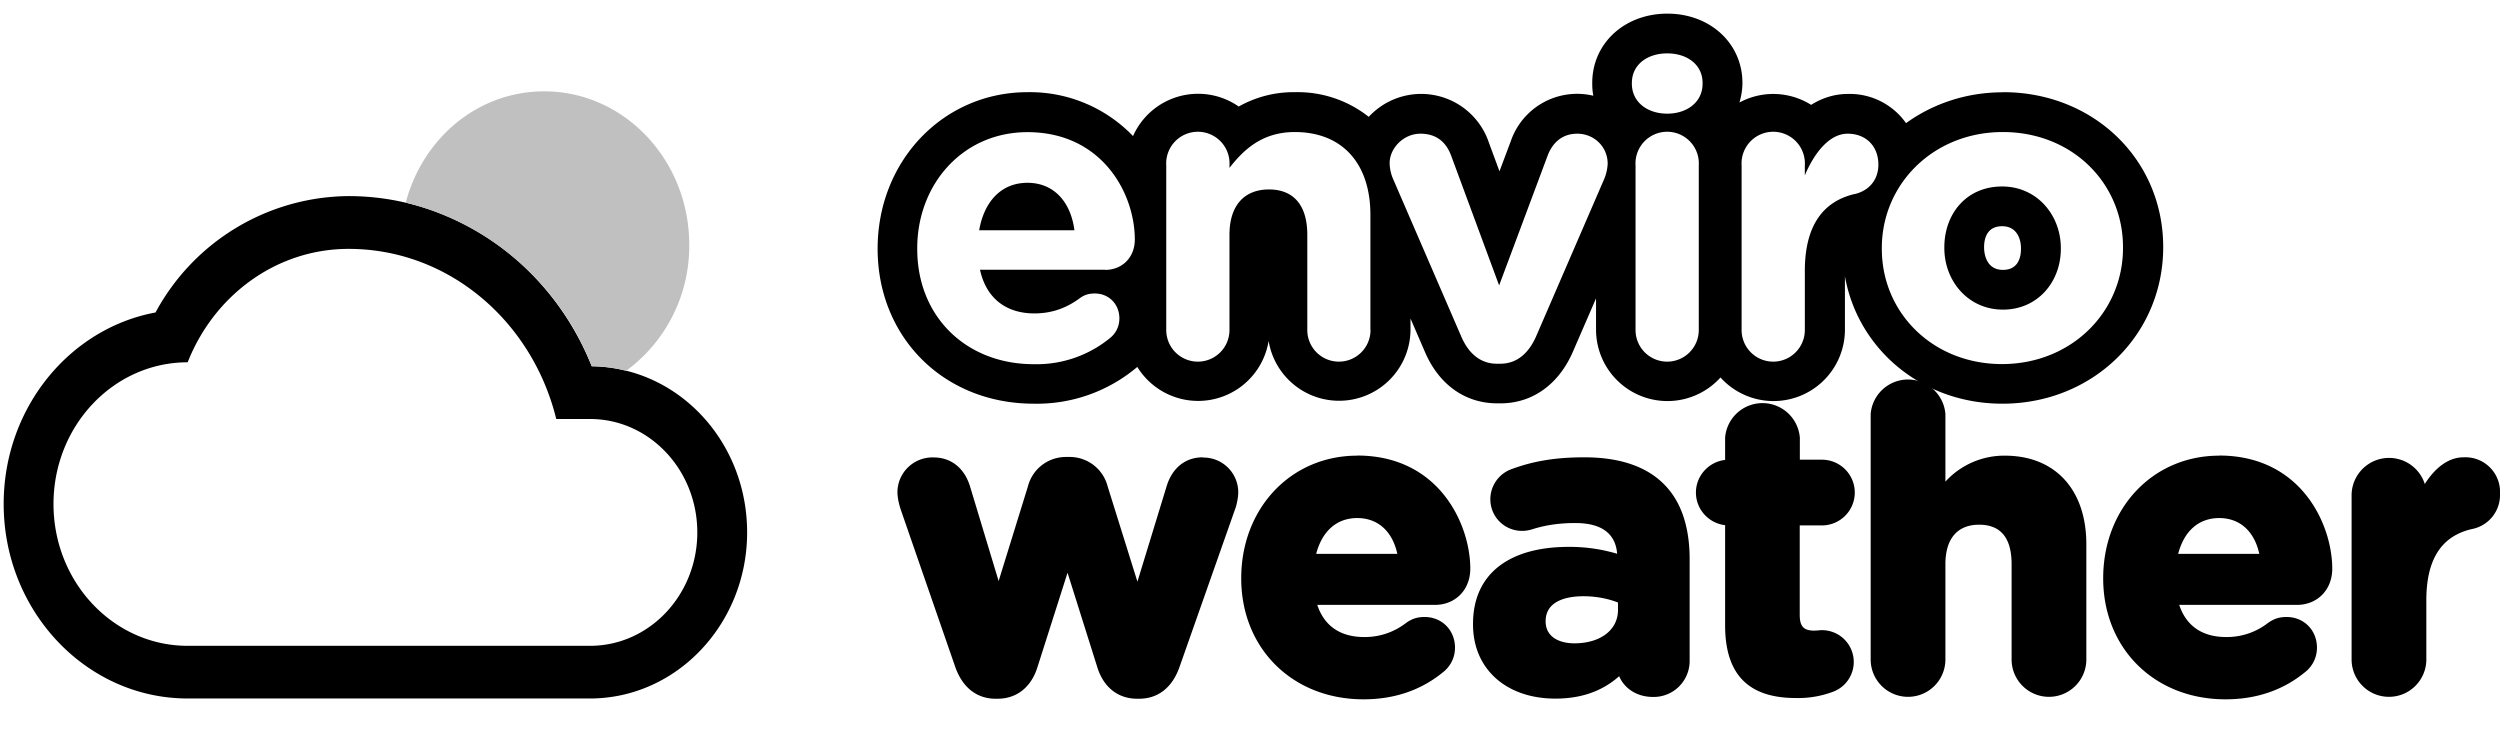 <svg xmlns="http://www.w3.org/2000/svg" viewBox="0 0 210.74 63.16"><path d="M49.88 30.87c-3.45-8.59-11.46-14.34-20.5-14.34a18.65 18.65 0 0 0-16.27 9.81C5.84 27.69.31 34.42.31 42.48c0 9.04 6.96 16.4 15.51 16.4h33.91c7.3 0 13.25-6.28 13.25-14s-5.86-13.92-13.1-14Zm-.14 23.57H15.82c-6.24 0-11.31-5.35-11.31-11.95s5.06-11.95 11.31-11.95c2.21-5.62 7.45-9.56 13.57-9.56 8.43 0 15.48 6.1 17.5 14.34h2.85c4.99 0 9.04 4.28 9.04 9.56s-4.05 9.56-9.04 9.56Z"/><path fill="silver" d="M49.88 30.87c1 .01 1.97.15 2.9.39a13.04 13.04 0 0 0 5.32-10.64c0-7.12-5.48-12.92-12.22-12.92-5.54 0-10.21 3.87-11.68 9.38a22.65 22.65 0 0 1 15.67 13.78Z"/><path d="M101.39 38.55c-1.45 0-2.55.87-3.03 2.38l-2.48 8.1L93.37 41a3.3 3.3 0 0 0-3.2-2.48h-.32a3.3 3.3 0 0 0-3.2 2.48l-2.47 7.98-2.42-8.01c-.48-1.53-1.6-2.41-3.06-2.41a2.95 2.95 0 0 0-3.05 2.91c0 .58.19 1.21.27 1.46l4.59 13.25c.6 1.75 1.81 2.72 3.41 2.72h.18c1.59 0 2.81-.96 3.34-2.62l2.55-8 2.52 8c.53 1.67 1.75 2.62 3.34 2.62h.18c1.6 0 2.81-.96 3.41-2.71l4.74-13.46c.07-.24.2-.79.2-1.22a2.93 2.93 0 0 0-2.98-2.94Zm13.02-.14c-5.58 0-9.78 4.42-9.78 10.34s4.33 10.2 10.31 10.2c2.67 0 4.97-.81 6.85-2.41.55-.5.86-1.19.86-1.94 0-1.48-1.1-2.59-2.56-2.59-.62 0-1.08.15-1.59.52a5.65 5.65 0 0 1-3.5 1.17c-2.01 0-3.37-.93-3.96-2.71h9.92c1.73 0 2.98-1.28 2.98-3.05 0-3.69-2.59-9.54-9.54-9.54Zm-3.46 8.28c.5-1.93 1.74-3.02 3.46-3.02s2.96 1.09 3.38 3.02h-6.85Zm22.6-8.14c-2.4 0-4.3.31-6.17 1.01a2.7 2.7 0 0 0-1.75 2.53 2.66 2.66 0 0 0 2.7 2.66c.31 0 .57-.05.92-.16 1.09-.34 2.25-.5 3.54-.5 2.2 0 3.39.87 3.53 2.59a13.97 13.97 0 0 0-4.09-.58c-5.12 0-8.06 2.36-8.06 6.48v.07c0 3.73 2.79 6.24 6.94 6.24 2.18 0 3.95-.62 5.38-1.89.4.96 1.41 1.75 2.86 1.75a3.03 3.03 0 0 0 3.08-3.05v-8.56c0-2.76-.73-4.9-2.18-6.34-1.49-1.49-3.74-2.25-6.69-2.25Zm2.84 12.87c0 1.68-1.48 2.81-3.68 2.81-1.17 0-2.42-.47-2.42-1.86 0-1.83 2-2.11 3.19-2.11 1.03 0 2.05.19 2.91.53v.63Zm17.19-7.13a2.77 2.77 0 1 0 0-5.54h-1.86v-1.86a3.16 3.16 0 0 0-6.3 0v1.88c-1.38.16-2.46 1.33-2.46 2.75s1.08 2.59 2.46 2.75v8.44c0 4.13 1.95 6.13 5.96 6.13a8.3 8.3 0 0 0 3.22-.56 2.68 2.68 0 0 0-1.02-5.16c-.05 0-.16 0-.28.02l-.36.02c-.9 0-1.23-.36-1.23-1.33v-7.54h1.86Zm15.43-5.88a6.7 6.7 0 0 0-5.02 2.19v-5.7a3.16 3.16 0 0 0-6.3 0v20.69a3.15 3.15 0 1 0 6.3 0v-8.03c0-2.15 1.01-3.33 2.84-3.33s2.74 1.12 2.74 3.33v8.03a3.15 3.15 0 1 0 6.3 0v-9.71c0-4.61-2.63-7.47-6.87-7.47Zm18.06 0c-5.58 0-9.78 4.42-9.78 10.34s4.33 10.2 10.31 10.2c2.67 0 4.97-.81 6.85-2.41.55-.5.86-1.19.86-1.94 0-1.48-1.1-2.59-2.56-2.59-.62 0-1.08.15-1.59.52a5.65 5.65 0 0 1-3.5 1.17c-2.01 0-3.37-.93-3.96-2.71h9.92c1.73 0 2.98-1.28 2.98-3.05 0-3.69-2.59-9.54-9.54-9.54Zm-3.46 8.28c.5-1.93 1.74-3.02 3.46-3.02s2.96 1.09 3.38 3.02h-6.85Zm24.04-8.14c-1.19 0-2.33.8-3.25 2.25a3.16 3.16 0 0 0-6.17.9v13.89a3.15 3.15 0 1 0 6.3 0v-4.98c0-3.44 1.25-5.41 3.83-6.01a2.92 2.92 0 0 0 2.38-2.97 2.92 2.92 0 0 0-3.08-3.08Zm-38.88-22.83c-3.05 0-4.87 2.35-4.87 5.12v.07c0 2.77 2 5.19 4.94 5.19s4.88-2.35 4.88-5.12v-.07c0-2.77-2-5.19-4.95-5.19Zm1.59 5.26c0 .66-.2 1.77-1.52 1.77s-1.59-1.2-1.59-1.91c0-.66.2-1.77 1.52-1.77s1.59 1.2 1.59 1.84v.07Zm-83.75-5.57c-2.21 0-3.65 1.58-4.07 4h8.03c-.31-2.38-1.72-4-3.96-4Z"/><path d="M168.84 7.78c-3.1 0-5.91.97-8.17 2.6a5.8 5.8 0 0 0-4.91-2.46c-1.09 0-2.13.32-3.09.92a6 6 0 0 0-6.04-.2c.15-.52.25-1.07.25-1.65 0-3.33-2.72-5.84-6.33-5.84s-6.33 2.51-6.33 5.84v.07c0 .35.03.69.09 1.01a5.91 5.91 0 0 0-6.96 3.84l-.95 2.53-.89-2.41a6.02 6.02 0 0 0-10.13-2.18 9.66 9.66 0 0 0-6.22-2.08 9.4 9.4 0 0 0-4.74 1.21 6 6 0 0 0-8.91 2.49 12.06 12.06 0 0 0-8.89-3.7c-7.09 0-12.64 5.77-12.64 13.2s5.54 13.06 13.17 13.06a13.1 13.1 0 0 0 8.72-3.1 6.02 6.02 0 0 0 11.07-2.19 6.02 6.02 0 0 0 11.96-.93v-.96l1.21 2.8c1.18 2.77 3.4 4.35 6.1 4.35h.28c2.67 0 4.89-1.58 6.09-4.33l1.96-4.52v2.66a6.02 6.02 0 0 0 10.49 4.01 6.02 6.02 0 0 0 10.49-4.01v-4.52c1.1 6.18 6.53 10.74 13.27 10.74 7.6 0 13.56-5.77 13.56-13.2s-5.92-13.06-13.49-13.06ZM93.16 22.74H82.61c.53 2.42 2.21 3.68 4.59 3.68 1.47 0 2.7-.46 3.79-1.26.38-.28.74-.42 1.3-.42 1.19 0 2.07.91 2.07 2.1 0 .7-.31 1.23-.7 1.58a9.76 9.76 0 0 1-6.52 2.28c-5.65 0-9.82-3.96-9.82-9.71v-.07c0-5.37 3.82-9.78 9.29-9.78 6.28 0 9.05 5.15 9.05 9.05 0 1.54-1.09 2.56-2.49 2.56Zm22.37 5.08a2.66 2.66 0 0 1-5.33 0v-8.03c0-2.53-1.19-3.82-3.23-3.82s-3.33 1.3-3.33 3.82v8.03a2.66 2.66 0 0 1-5.33 0V13.94a2.67 2.67 0 1 1 5.33 0v.21c1.23-1.58 2.8-3.02 5.5-3.02 4.03 0 6.38 2.67 6.38 6.98v9.71Zm19.71-12.76-5.75 13.29c-.6 1.37-1.58 2.31-3.02 2.31h-.28c-1.44 0-2.42-.91-3.02-2.31l-5.75-13.29a3.56 3.56 0 0 1-.28-1.3c0-1.26 1.16-2.49 2.6-2.49s2.21.81 2.6 1.89l4.03 10.9 4.1-10.97c.35-.91 1.09-1.82 2.49-1.82s2.56 1.09 2.56 2.53a3.8 3.8 0 0 1-.28 1.26Zm7.96 12.76a2.66 2.66 0 1 1-5.33 0V13.94a2.67 2.67 0 1 1 5.33 0v13.88Zm.32-20.76c0 1.54-1.3 2.52-2.98 2.52s-2.98-.98-2.98-2.52v-.07c0-1.54 1.3-2.49 2.98-2.49s2.98.95 2.98 2.49v.07Zm12.83 9.29c-2.7.63-4.21 2.7-4.21 6.49v4.98a2.66 2.66 0 0 1-5.33 0V13.94a2.67 2.67 0 1 1 5.33 0v.84c.77-1.82 2.03-3.51 3.61-3.51s2.59 1.09 2.59 2.6c0 1.4-.91 2.24-2 2.49Zm12.41 14.34c-5.82 0-10.13-4.31-10.13-9.71v-.07c0-5.4 4.35-9.78 10.2-9.78s10.13 4.31 10.13 9.71v.07c0 5.4-4.35 9.78-10.21 9.78Z"/></svg>